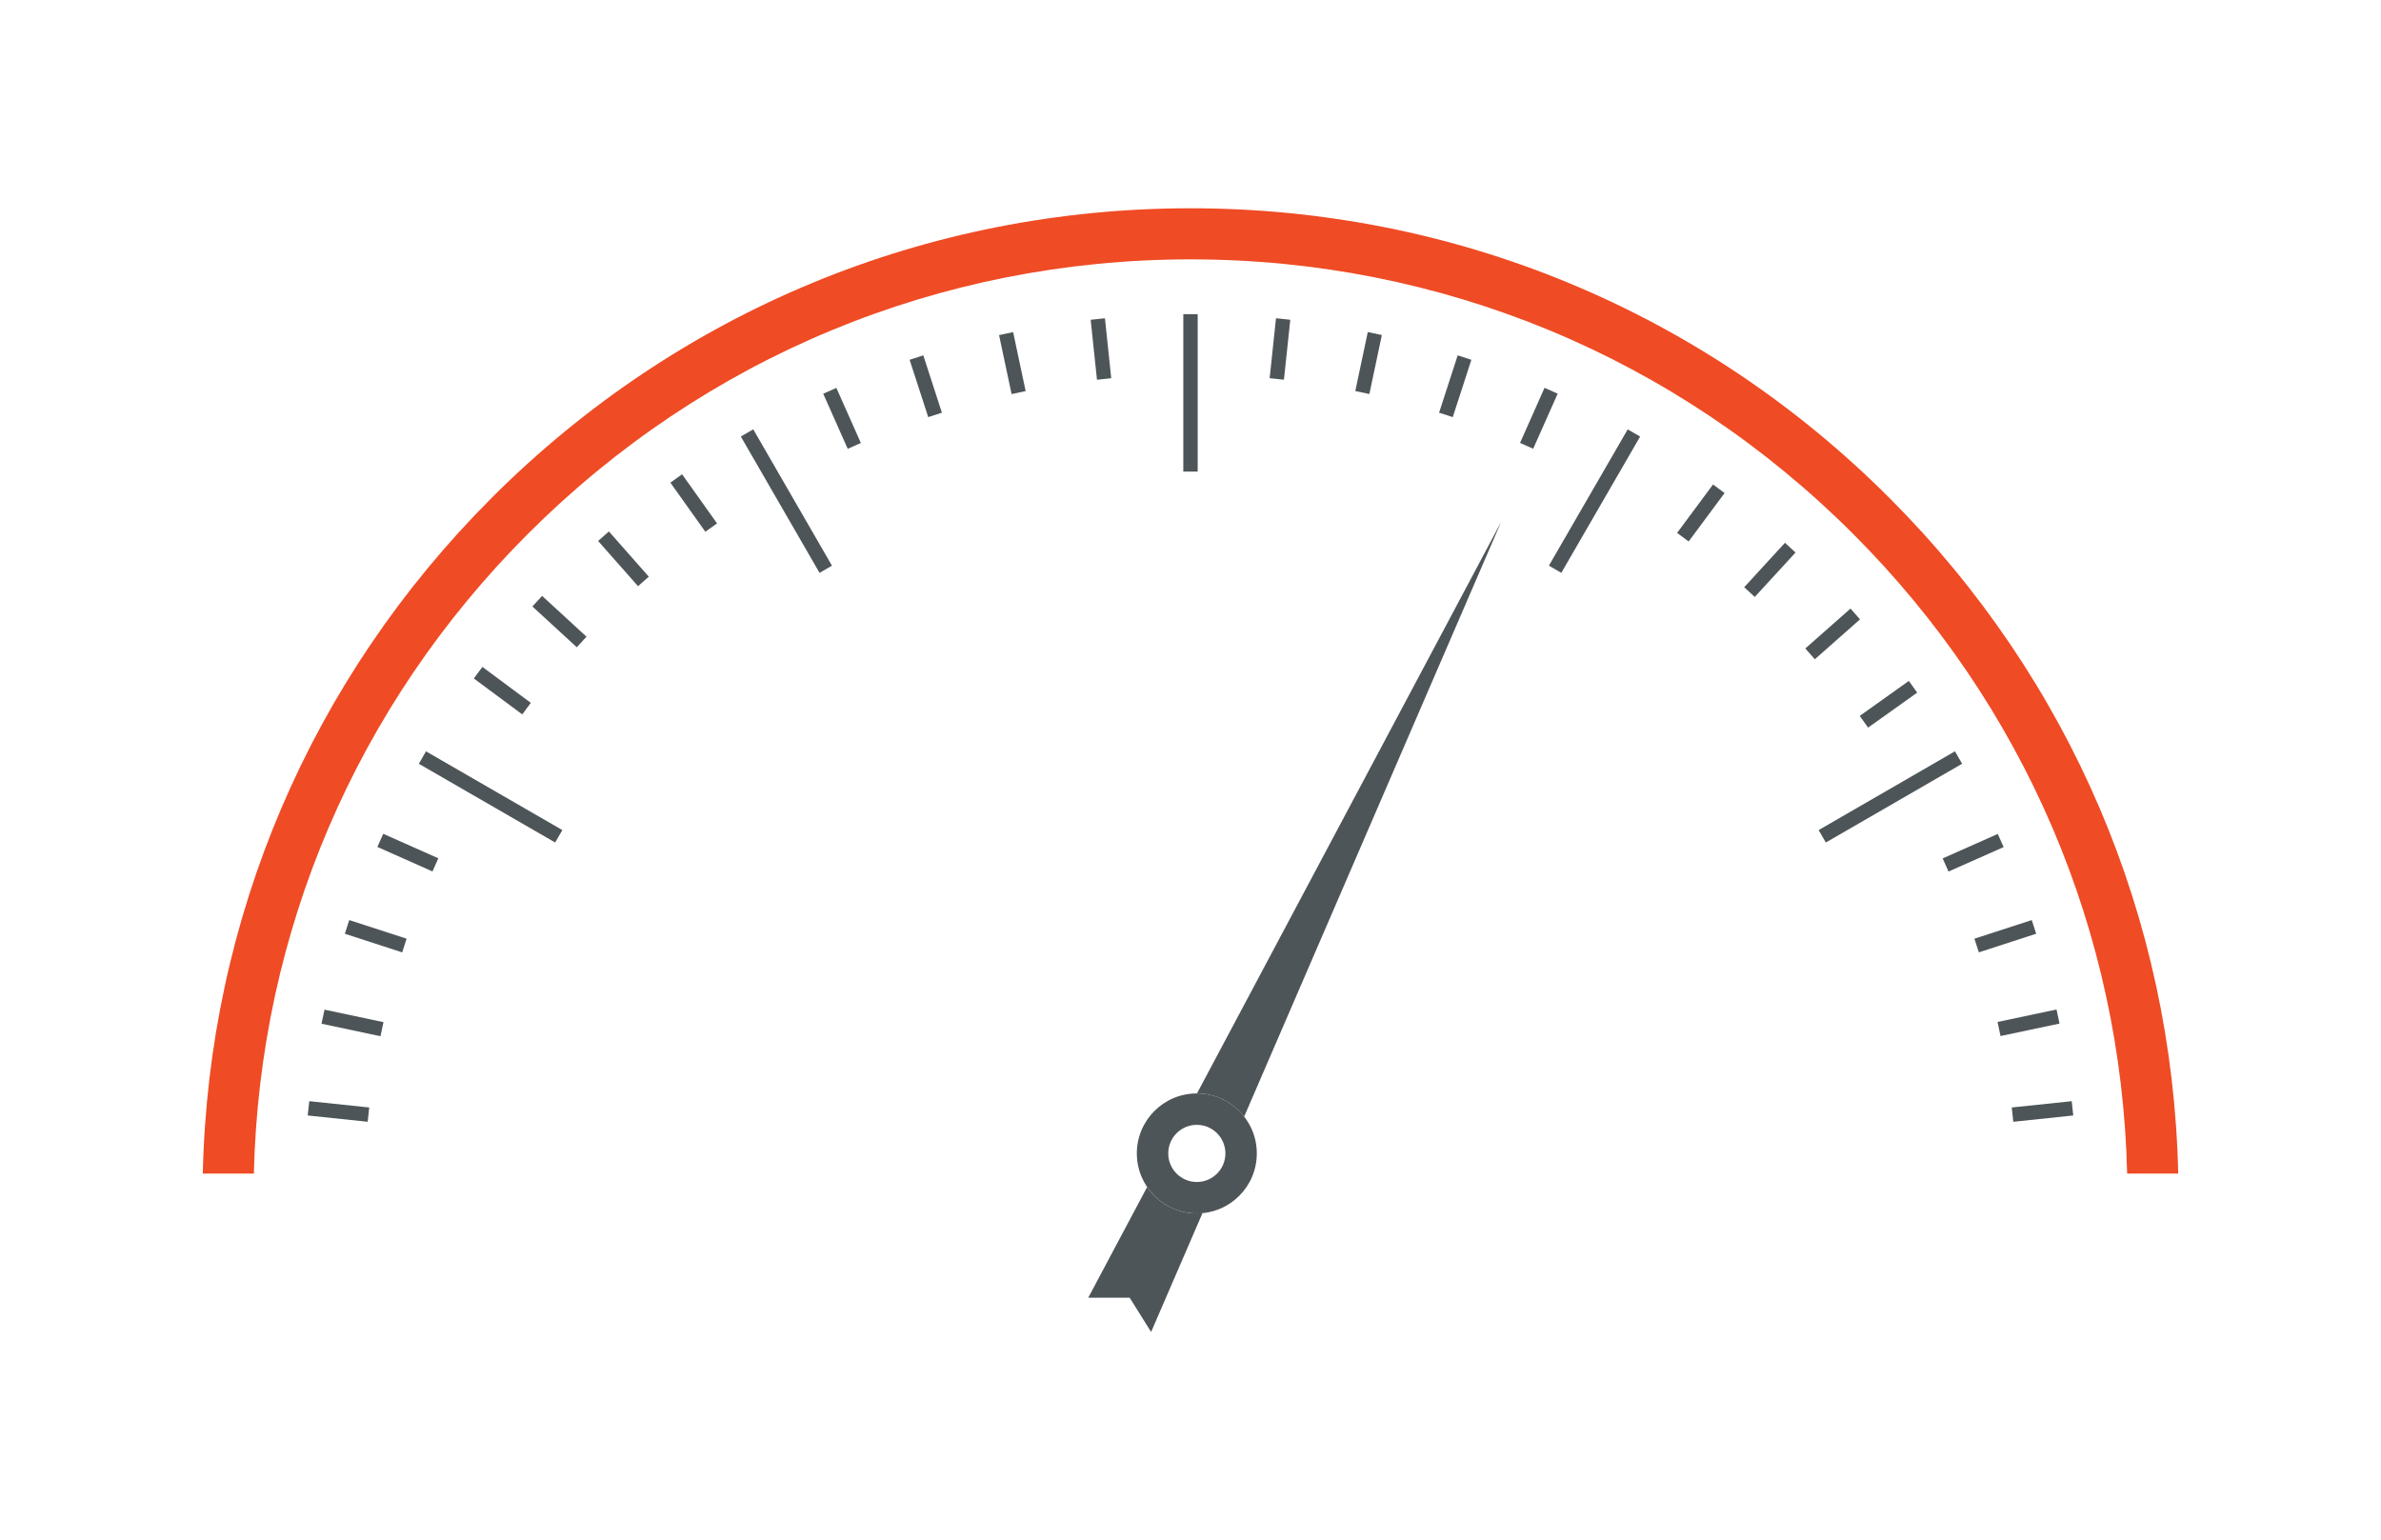 <?xml version="1.0" encoding="UTF-8"?>
<svg id="Layer_1" data-name="Layer 1" xmlns="http://www.w3.org/2000/svg" viewBox="0 0 880.7 569.74">
  <defs>
    <style>
      .cls-1 {
        fill: #ef4b24;
      }

      .cls-2 {
        fill: #4e5558;
      }
    </style>
  </defs>
  <path class="cls-1" d="M93.9,434.1c2.11-89.43,37.93-173.18,101.4-236.66,65.45-65.45,152.48-101.5,245.05-101.5s179.59,36.05,245.05,101.5c63.47,63.47,99.29,147.23,101.4,236.66h18.89c-2.11-94.47-39.89-182.98-106.93-250.02-69.02-69.02-160.79-107.04-258.41-107.04s-189.38,38.01-258.41,107.04c-67.04,67.04-104.82,155.55-106.93,250.02h18.89Z"/>
  <g>
    <rect class="cls-2" x="437.69" y="116.21" width="5.32" height="58.23"/>
    <rect class="cls-2" x="670.11" y="292.13" width="58.23" height="5.31" transform="translate(-53.68 389.36) rotate(-30.02)"/>
    <rect class="cls-2" x="560.7" y="182.71" width="58.23" height="5.31" transform="translate(134.06 603.15) rotate(-59.96)"/>
    <rect class="cls-2" x="178.81" y="265.67" width="5.31" height="58.23" transform="translate(-164.56 304.54) rotate(-60)"/>
    <rect class="cls-2" x="288.22" y="156.25" width="5.31" height="58.23" transform="translate(-53.71 170.26) rotate(-30)"/>
    <g>
      <rect class="cls-2" x="404.57" y="117.95" width="5.31" height="22.3" transform="translate(-11.26 43.27) rotate(-6)"/>
      <rect class="cls-2" x="371.8" y="123.13" width="5.32" height="22.3" transform="translate(-19.72 80.68) rotate(-11.98)"/>
      <rect class="cls-2" x="339.77" y="131.72" width="5.32" height="22.3" transform="translate(-27.38 112.68) rotate(-17.98)"/>
      <rect class="cls-2" x="308.8" y="143.61" width="5.32" height="22.3" transform="translate(-36.01 139.87) rotate(-23.97)"/>
    </g>
    <g>
      <rect class="cls-2" x="462.32" y="126.44" width="22.3" height="5.32" transform="translate(295.16 586.31) rotate(-83.95)"/>
      <rect class="cls-2" x="495.08" y="131.62" width="22.3" height="5.32" transform="translate(270.03 601.74) rotate(-78.05)"/>
      <rect class="cls-2" x="527.12" y="140.21" width="22.3" height="5.32" transform="translate(236.22 610.75) rotate(-72.02)"/>
      <rect class="cls-2" x="558.09" y="152.1" width="22.3" height="5.32" transform="translate(196.53 612) rotate(-66.03)"/>
    </g>
    <g>
      <polygon class="cls-2" points="744.69 414.94 744.13 409.65 766.31 407.32 766.87 412.61 744.69 414.94"/>
      <rect class="cls-2" x="739.16" y="375.71" width="22.3" height="5.32" transform="translate(-62.03 163.36) rotate(-11.94)"/>
      <rect class="cls-2" x="730.58" y="343.67" width="22.3" height="5.31" transform="translate(-70.68 245.85) rotate(-17.98)"/>
      <rect class="cls-2" x="718.69" y="312.7" width="22.3" height="5.32" transform="translate(-65.18 323.35) rotate(-23.94)"/>
    </g>
    <g>
      <rect class="cls-2" x="253.94" y="174.93" width="5.32" height="22.3" transform="translate(-60.36 183.25) rotate(-35.44)"/>
      <rect class="cls-2" x="227.95" y="195.55" width="5.32" height="22.31" transform="translate(-79.07 204.32) rotate(-41.43)"/>
      <rect class="cls-2" x="204.28" y="218.78" width="5.31" height="22.3" transform="translate(-102.39 226.77) rotate(-47.43)"/>
      <rect class="cls-2" x="183.15" y="244.35" width="5.32" height="22.3" transform="translate(-130.1 252.36) rotate(-53.41)"/>
    </g>
    <g>
      <rect class="cls-2" x="687.37" y="257.84" width="22.3" height="5.32" transform="translate(-21.53 453.68) rotate(-35.47)"/>
      <rect class="cls-2" x="666.74" y="231.85" width="22.3" height="5.32" transform="translate(14.54 507.45) rotate(-41.45)"/>
      <rect class="cls-2" x="643.52" y="208.18" width="22.3" height="5.31" transform="translate(56.68 550.61) rotate(-47.46)"/>
      <rect class="cls-2" x="617.95" y="187.05" width="22.3" height="5.32" transform="translate(101.8 581.78) rotate(-53.41)"/>
    </g>
    <g>
      <polygon class="cls-2" points="136 414.94 113.82 412.61 114.39 407.32 136.57 409.65 136 414.94"/>
      <rect class="cls-2" x="127.72" y="367.22" width="5.32" height="22.3" transform="translate(-266.82 427.31) rotate(-78.01)"/>
      <rect class="cls-2" x="136.31" y="335.18" width="5.32" height="22.3" transform="translate(-233.34 371.58) rotate(-72.02)"/>
      <rect class="cls-2" x="148.2" y="304.21" width="5.32" height="22.3" transform="translate(-198.59 325.11) rotate(-66.03)"/>
    </g>
  </g>
  <path class="cls-2" d="M442.69,404.45c-12.26,0-22.19,9.94-22.19,22.19s9.94,22.19,22.19,22.19,22.19-9.94,22.19-22.19-9.94-22.19-22.19-22.19Zm0,32.76c-5.84,0-10.57-4.73-10.57-10.57s4.73-10.57,10.57-10.57,10.57,4.73,10.57,10.57-4.73,10.57-10.57,10.57Z"/>
  <g>
    <path class="cls-2" d="M460.2,413.03l95.04-219.95-112.49,211.37c7.1,.02,13.4,3.38,17.45,8.59Z"/>
    <path class="cls-2" d="M424.31,439.08l-21.78,40.93h15.32l7.93,12.68,19-43.96c-.69,.06-1.38,.1-2.09,.1-7.64,0-14.39-3.87-18.38-9.75Z"/>
  </g>
</svg>